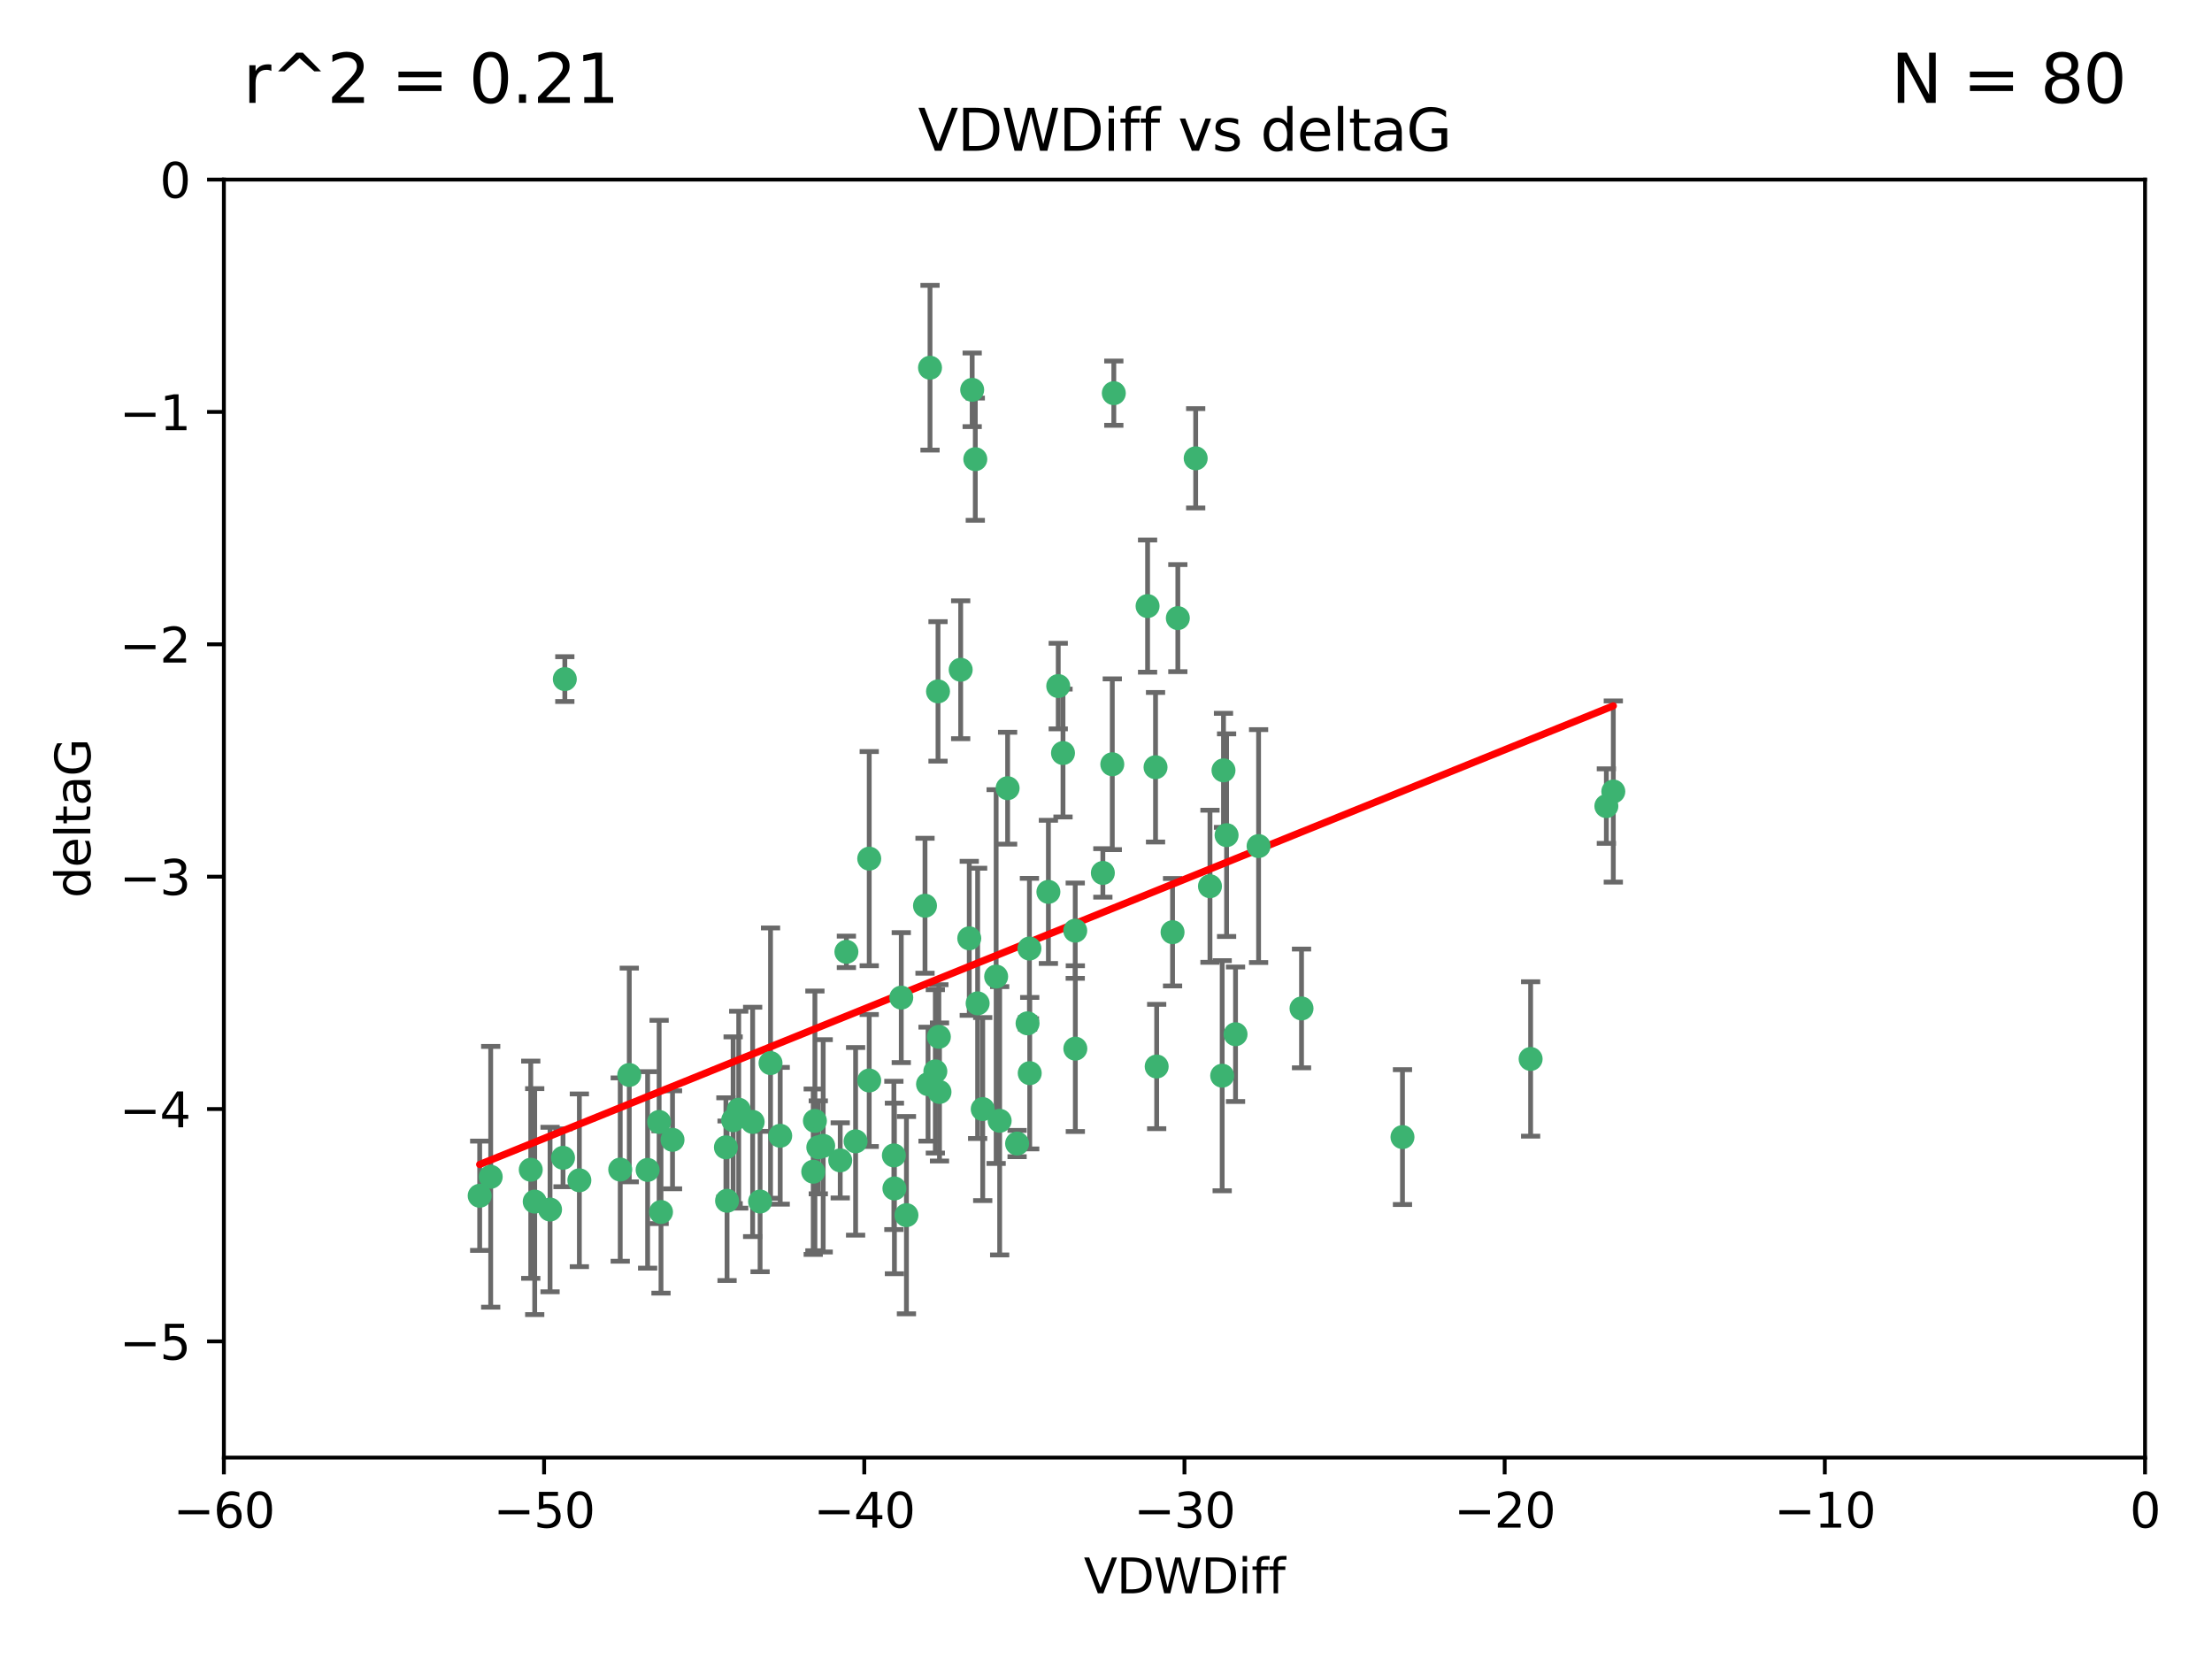 <?xml version="1.0" encoding="utf-8" standalone="no"?>
<!DOCTYPE svg PUBLIC "-//W3C//DTD SVG 1.1//EN"
  "http://www.w3.org/Graphics/SVG/1.1/DTD/svg11.dtd">
<svg xmlns:xlink="http://www.w3.org/1999/xlink" width="460.8pt" height="345.6pt" viewBox="0 0 460.8 345.6" xmlns="http://www.w3.org/2000/svg" version="1.1">
 <defs>
  <style type="text/css">*{stroke-linejoin: round; stroke-linecap: butt}</style>
 </defs>
 <g id="figure_1">
  <g id="patch_1">
   <path d="M 0 345.6 
L 460.8 345.6 
L 460.8 0 
L 0 0 
z
" style="fill: #ffffff"/>
  </g>
  <g id="axes_1">
   <g id="patch_2">
    <path d="M 46.64 303.64 
L 446.85 303.64 
L 446.85 37.411 
L 46.64 37.411 
z
" style="fill: #ffffff"/>
   </g>
   <g id="PathCollection_1">
    <defs>
     <path id="ma75ecf6818" d="M 0 1.118 
C 0.297 1.118 0.581 1 0.791 0.791 
C 1 0.581 1.118 0.297 1.118 0 
C 1.118 -0.297 1 -0.581 0.791 -0.791 
C 0.581 -1 0.297 -1.118 0 -1.118 
C -0.297 -1.118 -0.581 -1 -0.791 -0.791 
C -1 -0.581 -1.118 -0.297 -1.118 0 
C -1.118 0.297 -1 0.581 -0.791 0.791 
C -0.581 1 -0.297 1.118 0 1.118 
z
" style="stroke: #3cb371"/>
    </defs>
    <g clip-path="url(#pdbcc739214)">
     <use xlink:href="#ma75ecf6818" x="151.221" y="239.011" style="fill: #3cb371; stroke: #3cb371"/>
     <use xlink:href="#ma75ecf6818" x="111.391" y="250.316" style="fill: #3cb371; stroke: #3cb371"/>
     <use xlink:href="#ma75ecf6818" x="120.692" y="245.88" style="fill: #3cb371; stroke: #3cb371"/>
     <use xlink:href="#ma75ecf6818" x="153.89" y="231.167" style="fill: #3cb371; stroke: #3cb371"/>
     <use xlink:href="#ma75ecf6818" x="102.222" y="245.151" style="fill: #3cb371; stroke: #3cb371"/>
     <use xlink:href="#ma75ecf6818" x="170.466" y="239.012" style="fill: #3cb371; stroke: #3cb371"/>
     <use xlink:href="#ma75ecf6818" x="186.325" y="247.575" style="fill: #3cb371; stroke: #3cb371"/>
     <use xlink:href="#ma75ecf6818" x="99.927" y="249.096" style="fill: #3cb371; stroke: #3cb371"/>
     <use xlink:href="#ma75ecf6818" x="152.724" y="233.364" style="fill: #3cb371; stroke: #3cb371"/>
     <use xlink:href="#ma75ecf6818" x="151.46" y="250.142" style="fill: #3cb371; stroke: #3cb371"/>
     <use xlink:href="#ma75ecf6818" x="129.205" y="243.641" style="fill: #3cb371; stroke: #3cb371"/>
     <use xlink:href="#ma75ecf6818" x="114.586" y="251.967" style="fill: #3cb371; stroke: #3cb371"/>
     <use xlink:href="#ma75ecf6818" x="160.515" y="221.462" style="fill: #3cb371; stroke: #3cb371"/>
     <use xlink:href="#ma75ecf6818" x="181.071" y="225.088" style="fill: #3cb371; stroke: #3cb371"/>
     <use xlink:href="#ma75ecf6818" x="169.761" y="233.502" style="fill: #3cb371; stroke: #3cb371"/>
     <use xlink:href="#ma75ecf6818" x="140.098" y="237.443" style="fill: #3cb371; stroke: #3cb371"/>
     <use xlink:href="#ma75ecf6818" x="110.566" y="243.675" style="fill: #3cb371; stroke: #3cb371"/>
     <use xlink:href="#ma75ecf6818" x="162.533" y="236.602" style="fill: #3cb371; stroke: #3cb371"/>
     <use xlink:href="#ma75ecf6818" x="171.486" y="238.695" style="fill: #3cb371; stroke: #3cb371"/>
     <use xlink:href="#ma75ecf6818" x="186.209" y="240.695" style="fill: #3cb371; stroke: #3cb371"/>
     <use xlink:href="#ma75ecf6818" x="181.077" y="178.869" style="fill: #3cb371; stroke: #3cb371"/>
     <use xlink:href="#ma75ecf6818" x="131.089" y="223.937" style="fill: #3cb371; stroke: #3cb371"/>
     <use xlink:href="#ma75ecf6818" x="134.911" y="243.713" style="fill: #3cb371; stroke: #3cb371"/>
     <use xlink:href="#ma75ecf6818" x="156.79" y="233.712" style="fill: #3cb371; stroke: #3cb371"/>
     <use xlink:href="#ma75ecf6818" x="175.035" y="241.73" style="fill: #3cb371; stroke: #3cb371"/>
     <use xlink:href="#ma75ecf6818" x="169.413" y="244.088" style="fill: #3cb371; stroke: #3cb371"/>
     <use xlink:href="#ma75ecf6818" x="240.957" y="222.173" style="fill: #3cb371; stroke: #3cb371"/>
     <use xlink:href="#ma75ecf6818" x="117.663" y="141.469" style="fill: #3cb371; stroke: #3cb371"/>
     <use xlink:href="#ma75ecf6818" x="193.74" y="76.602" style="fill: #3cb371; stroke: #3cb371"/>
     <use xlink:href="#ma75ecf6818" x="117.288" y="241.193" style="fill: #3cb371; stroke: #3cb371"/>
     <use xlink:href="#ma75ecf6818" x="137.308" y="233.723" style="fill: #3cb371; stroke: #3cb371"/>
     <use xlink:href="#ma75ecf6818" x="137.699" y="252.481" style="fill: #3cb371; stroke: #3cb371"/>
     <use xlink:href="#ma75ecf6818" x="158.341" y="250.302" style="fill: #3cb371; stroke: #3cb371"/>
     <use xlink:href="#ma75ecf6818" x="214.511" y="223.559" style="fill: #3cb371; stroke: #3cb371"/>
     <use xlink:href="#ma75ecf6818" x="201.915" y="195.473" style="fill: #3cb371; stroke: #3cb371"/>
     <use xlink:href="#ma75ecf6818" x="223.993" y="193.873" style="fill: #3cb371; stroke: #3cb371"/>
     <use xlink:href="#ma75ecf6818" x="203.173" y="95.653" style="fill: #3cb371; stroke: #3cb371"/>
     <use xlink:href="#ma75ecf6818" x="244.266" y="194.195" style="fill: #3cb371; stroke: #3cb371"/>
     <use xlink:href="#ma75ecf6818" x="211.88" y="238.222" style="fill: #3cb371; stroke: #3cb371"/>
     <use xlink:href="#ma75ecf6818" x="195.715" y="227.477" style="fill: #3cb371; stroke: #3cb371"/>
     <use xlink:href="#ma75ecf6818" x="178.237" y="237.76" style="fill: #3cb371; stroke: #3cb371"/>
     <use xlink:href="#ma75ecf6818" x="188.828" y="253.138" style="fill: #3cb371; stroke: #3cb371"/>
     <use xlink:href="#ma75ecf6818" x="224.011" y="218.451" style="fill: #3cb371; stroke: #3cb371"/>
     <use xlink:href="#ma75ecf6818" x="193.329" y="225.849" style="fill: #3cb371; stroke: #3cb371"/>
     <use xlink:href="#ma75ecf6818" x="202.523" y="81.207" style="fill: #3cb371; stroke: #3cb371"/>
     <use xlink:href="#ma75ecf6818" x="204.72" y="231.04" style="fill: #3cb371; stroke: #3cb371"/>
     <use xlink:href="#ma75ecf6818" x="245.364" y="128.766" style="fill: #3cb371; stroke: #3cb371"/>
     <use xlink:href="#ma75ecf6818" x="271.132" y="210.077" style="fill: #3cb371; stroke: #3cb371"/>
     <use xlink:href="#ma75ecf6818" x="195.583" y="215.989" style="fill: #3cb371; stroke: #3cb371"/>
     <use xlink:href="#ma75ecf6818" x="209.904" y="164.196" style="fill: #3cb371; stroke: #3cb371"/>
     <use xlink:href="#ma75ecf6818" x="207.515" y="203.435" style="fill: #3cb371; stroke: #3cb371"/>
     <use xlink:href="#ma75ecf6818" x="292.162" y="236.875" style="fill: #3cb371; stroke: #3cb371"/>
     <use xlink:href="#ma75ecf6818" x="262.187" y="176.253" style="fill: #3cb371; stroke: #3cb371"/>
     <use xlink:href="#ma75ecf6818" x="200.128" y="139.522" style="fill: #3cb371; stroke: #3cb371"/>
     <use xlink:href="#ma75ecf6818" x="220.451" y="142.919" style="fill: #3cb371; stroke: #3cb371"/>
     <use xlink:href="#ma75ecf6818" x="218.4" y="185.794" style="fill: #3cb371; stroke: #3cb371"/>
     <use xlink:href="#ma75ecf6818" x="195.406" y="144.029" style="fill: #3cb371; stroke: #3cb371"/>
     <use xlink:href="#ma75ecf6818" x="176.321" y="198.286" style="fill: #3cb371; stroke: #3cb371"/>
     <use xlink:href="#ma75ecf6818" x="232.028" y="81.905" style="fill: #3cb371; stroke: #3cb371"/>
     <use xlink:href="#ma75ecf6818" x="240.72" y="159.828" style="fill: #3cb371; stroke: #3cb371"/>
     <use xlink:href="#ma75ecf6818" x="249.084" y="95.473" style="fill: #3cb371; stroke: #3cb371"/>
     <use xlink:href="#ma75ecf6818" x="229.746" y="181.846" style="fill: #3cb371; stroke: #3cb371"/>
     <use xlink:href="#ma75ecf6818" x="192.695" y="188.681" style="fill: #3cb371; stroke: #3cb371"/>
     <use xlink:href="#ma75ecf6818" x="194.849" y="223.183" style="fill: #3cb371; stroke: #3cb371"/>
     <use xlink:href="#ma75ecf6818" x="214.448" y="197.597" style="fill: #3cb371; stroke: #3cb371"/>
     <use xlink:href="#ma75ecf6818" x="203.66" y="209.019" style="fill: #3cb371; stroke: #3cb371"/>
     <use xlink:href="#ma75ecf6818" x="221.442" y="156.873" style="fill: #3cb371; stroke: #3cb371"/>
     <use xlink:href="#ma75ecf6818" x="187.751" y="207.82" style="fill: #3cb371; stroke: #3cb371"/>
     <use xlink:href="#ma75ecf6818" x="214.061" y="213.179" style="fill: #3cb371; stroke: #3cb371"/>
     <use xlink:href="#ma75ecf6818" x="208.249" y="233.481" style="fill: #3cb371; stroke: #3cb371"/>
     <use xlink:href="#ma75ecf6818" x="255.522" y="173.979" style="fill: #3cb371; stroke: #3cb371"/>
     <use xlink:href="#ma75ecf6818" x="239.062" y="126.26" style="fill: #3cb371; stroke: #3cb371"/>
     <use xlink:href="#ma75ecf6818" x="254.876" y="160.478" style="fill: #3cb371; stroke: #3cb371"/>
     <use xlink:href="#ma75ecf6818" x="252.06" y="184.622" style="fill: #3cb371; stroke: #3cb371"/>
     <use xlink:href="#ma75ecf6818" x="254.602" y="224.085" style="fill: #3cb371; stroke: #3cb371"/>
     <use xlink:href="#ma75ecf6818" x="231.711" y="159.21" style="fill: #3cb371; stroke: #3cb371"/>
     <use xlink:href="#ma75ecf6818" x="257.384" y="215.451" style="fill: #3cb371; stroke: #3cb371"/>
     <use xlink:href="#ma75ecf6818" x="336.082" y="164.886" style="fill: #3cb371; stroke: #3cb371"/>
     <use xlink:href="#ma75ecf6818" x="334.635" y="167.925" style="fill: #3cb371; stroke: #3cb371"/>
     <use xlink:href="#ma75ecf6818" x="318.857" y="220.6" style="fill: #3cb371; stroke: #3cb371"/>
    </g>
   </g>
   <g id="matplotlib.axis_1">
    <g id="xtick_1">
     <g id="line2d_1">
      <defs>
       <path id="mbdbdcfab9a" d="M 0 0 
L 0 3.5 
" style="stroke: #000000; stroke-width: 0.8"/>
      </defs>
      <g>
       <use xlink:href="#mbdbdcfab9a" x="46.64" y="303.64" style="stroke: #000000; stroke-width: 0.8"/>
      </g>
     </g>
     <g id="text_1">
      <!-- −60 -->
      <g transform="translate(36.088 318.238)scale(0.1 -0.1)">
       <defs>
        <path id="DejaVuSans-2212" d="M 678 2272 
L 4684 2272 
L 4684 1741 
L 678 1741 
L 678 2272 
z
" transform="scale(0.016)"/>
        <path id="DejaVuSans-36" d="M 2113 2584 
Q 1688 2584 1439 2293 
Q 1191 2003 1191 1497 
Q 1191 994 1439 701 
Q 1688 409 2113 409 
Q 2538 409 2786 701 
Q 3034 994 3034 1497 
Q 3034 2003 2786 2293 
Q 2538 2584 2113 2584 
z
M 3366 4563 
L 3366 3988 
Q 3128 4100 2886 4159 
Q 2644 4219 2406 4219 
Q 1781 4219 1451 3797 
Q 1122 3375 1075 2522 
Q 1259 2794 1537 2939 
Q 1816 3084 2150 3084 
Q 2853 3084 3261 2657 
Q 3669 2231 3669 1497 
Q 3669 778 3244 343 
Q 2819 -91 2113 -91 
Q 1303 -91 875 529 
Q 447 1150 447 2328 
Q 447 3434 972 4092 
Q 1497 4750 2381 4750 
Q 2619 4750 2861 4703 
Q 3103 4656 3366 4563 
z
" transform="scale(0.016)"/>
        <path id="DejaVuSans-30" d="M 2034 4250 
Q 1547 4250 1301 3770 
Q 1056 3291 1056 2328 
Q 1056 1369 1301 889 
Q 1547 409 2034 409 
Q 2525 409 2770 889 
Q 3016 1369 3016 2328 
Q 3016 3291 2770 3770 
Q 2525 4250 2034 4250 
z
M 2034 4750 
Q 2819 4750 3233 4129 
Q 3647 3509 3647 2328 
Q 3647 1150 3233 529 
Q 2819 -91 2034 -91 
Q 1250 -91 836 529 
Q 422 1150 422 2328 
Q 422 3509 836 4129 
Q 1250 4750 2034 4750 
z
" transform="scale(0.016)"/>
       </defs>
       <use xlink:href="#DejaVuSans-2212"/>
       <use xlink:href="#DejaVuSans-36" x="83.789"/>
       <use xlink:href="#DejaVuSans-30" x="147.412"/>
      </g>
     </g>
    </g>
    <g id="xtick_2">
     <g id="line2d_2">
      <g>
       <use xlink:href="#mbdbdcfab9a" x="113.342" y="303.64" style="stroke: #000000; stroke-width: 0.8"/>
      </g>
     </g>
     <g id="text_2">
      <!-- −50 -->
      <g transform="translate(102.789 318.238)scale(0.1 -0.1)">
       <defs>
        <path id="DejaVuSans-35" d="M 691 4666 
L 3169 4666 
L 3169 4134 
L 1269 4134 
L 1269 2991 
Q 1406 3038 1543 3061 
Q 1681 3084 1819 3084 
Q 2600 3084 3056 2656 
Q 3513 2228 3513 1497 
Q 3513 744 3044 326 
Q 2575 -91 1722 -91 
Q 1428 -91 1123 -41 
Q 819 9 494 109 
L 494 744 
Q 775 591 1075 516 
Q 1375 441 1709 441 
Q 2250 441 2565 725 
Q 2881 1009 2881 1497 
Q 2881 1984 2565 2268 
Q 2250 2553 1709 2553 
Q 1456 2553 1204 2497 
Q 953 2441 691 2322 
L 691 4666 
z
" transform="scale(0.016)"/>
       </defs>
       <use xlink:href="#DejaVuSans-2212"/>
       <use xlink:href="#DejaVuSans-35" x="83.789"/>
       <use xlink:href="#DejaVuSans-30" x="147.412"/>
      </g>
     </g>
    </g>
    <g id="xtick_3">
     <g id="line2d_3">
      <g>
       <use xlink:href="#mbdbdcfab9a" x="180.043" y="303.64" style="stroke: #000000; stroke-width: 0.8"/>
      </g>
     </g>
     <g id="text_3">
      <!-- −40 -->
      <g transform="translate(169.491 318.238)scale(0.1 -0.1)">
       <defs>
        <path id="DejaVuSans-34" d="M 2419 4116 
L 825 1625 
L 2419 1625 
L 2419 4116 
z
M 2253 4666 
L 3047 4666 
L 3047 1625 
L 3713 1625 
L 3713 1100 
L 3047 1100 
L 3047 0 
L 2419 0 
L 2419 1100 
L 313 1100 
L 313 1709 
L 2253 4666 
z
" transform="scale(0.016)"/>
       </defs>
       <use xlink:href="#DejaVuSans-2212"/>
       <use xlink:href="#DejaVuSans-34" x="83.789"/>
       <use xlink:href="#DejaVuSans-30" x="147.412"/>
      </g>
     </g>
    </g>
    <g id="xtick_4">
     <g id="line2d_4">
      <g>
       <use xlink:href="#mbdbdcfab9a" x="246.745" y="303.64" style="stroke: #000000; stroke-width: 0.8"/>
      </g>
     </g>
     <g id="text_4">
      <!-- −30 -->
      <g transform="translate(236.193 318.238)scale(0.1 -0.1)">
       <defs>
        <path id="DejaVuSans-33" d="M 2597 2516 
Q 3050 2419 3304 2112 
Q 3559 1806 3559 1356 
Q 3559 666 3084 287 
Q 2609 -91 1734 -91 
Q 1441 -91 1130 -33 
Q 819 25 488 141 
L 488 750 
Q 750 597 1062 519 
Q 1375 441 1716 441 
Q 2309 441 2620 675 
Q 2931 909 2931 1356 
Q 2931 1769 2642 2001 
Q 2353 2234 1838 2234 
L 1294 2234 
L 1294 2753 
L 1863 2753 
Q 2328 2753 2575 2939 
Q 2822 3125 2822 3475 
Q 2822 3834 2567 4026 
Q 2313 4219 1838 4219 
Q 1578 4219 1281 4162 
Q 984 4106 628 3988 
L 628 4550 
Q 988 4650 1302 4700 
Q 1616 4750 1894 4750 
Q 2613 4750 3031 4423 
Q 3450 4097 3450 3541 
Q 3450 3153 3228 2886 
Q 3006 2619 2597 2516 
z
" transform="scale(0.016)"/>
       </defs>
       <use xlink:href="#DejaVuSans-2212"/>
       <use xlink:href="#DejaVuSans-33" x="83.789"/>
       <use xlink:href="#DejaVuSans-30" x="147.412"/>
      </g>
     </g>
    </g>
    <g id="xtick_5">
     <g id="line2d_5">
      <g>
       <use xlink:href="#mbdbdcfab9a" x="313.447" y="303.64" style="stroke: #000000; stroke-width: 0.8"/>
      </g>
     </g>
     <g id="text_5">
      <!-- −20 -->
      <g transform="translate(302.894 318.238)scale(0.1 -0.1)">
       <defs>
        <path id="DejaVuSans-32" d="M 1228 531 
L 3431 531 
L 3431 0 
L 469 0 
L 469 531 
Q 828 903 1448 1529 
Q 2069 2156 2228 2338 
Q 2531 2678 2651 2914 
Q 2772 3150 2772 3378 
Q 2772 3750 2511 3984 
Q 2250 4219 1831 4219 
Q 1534 4219 1204 4116 
Q 875 4013 500 3803 
L 500 4441 
Q 881 4594 1212 4672 
Q 1544 4750 1819 4750 
Q 2544 4750 2975 4387 
Q 3406 4025 3406 3419 
Q 3406 3131 3298 2873 
Q 3191 2616 2906 2266 
Q 2828 2175 2409 1742 
Q 1991 1309 1228 531 
z
" transform="scale(0.016)"/>
       </defs>
       <use xlink:href="#DejaVuSans-2212"/>
       <use xlink:href="#DejaVuSans-32" x="83.789"/>
       <use xlink:href="#DejaVuSans-30" x="147.412"/>
      </g>
     </g>
    </g>
    <g id="xtick_6">
     <g id="line2d_6">
      <g>
       <use xlink:href="#mbdbdcfab9a" x="380.148" y="303.64" style="stroke: #000000; stroke-width: 0.8"/>
      </g>
     </g>
     <g id="text_6">
      <!-- −10 -->
      <g transform="translate(369.596 318.238)scale(0.1 -0.1)">
       <defs>
        <path id="DejaVuSans-31" d="M 794 531 
L 1825 531 
L 1825 4091 
L 703 3866 
L 703 4441 
L 1819 4666 
L 2450 4666 
L 2450 531 
L 3481 531 
L 3481 0 
L 794 0 
L 794 531 
z
" transform="scale(0.016)"/>
       </defs>
       <use xlink:href="#DejaVuSans-2212"/>
       <use xlink:href="#DejaVuSans-31" x="83.789"/>
       <use xlink:href="#DejaVuSans-30" x="147.412"/>
      </g>
     </g>
    </g>
    <g id="xtick_7">
     <g id="line2d_7">
      <g>
       <use xlink:href="#mbdbdcfab9a" x="446.85" y="303.64" style="stroke: #000000; stroke-width: 0.8"/>
      </g>
     </g>
     <g id="text_7">
      <!-- 0 -->
      <g transform="translate(443.669 318.238)scale(0.1 -0.1)">
       <use xlink:href="#DejaVuSans-30"/>
      </g>
     </g>
    </g>
    <g id="text_8">
     <!-- VDWDiff -->
     <g transform="translate(225.772 331.917)scale(0.1 -0.1)">
      <defs>
       <path id="DejaVuSans-56" d="M 1831 0 
L 50 4666 
L 709 4666 
L 2188 738 
L 3669 4666 
L 4325 4666 
L 2547 0 
L 1831 0 
z
" transform="scale(0.016)"/>
       <path id="DejaVuSans-44" d="M 1259 4147 
L 1259 519 
L 2022 519 
Q 2988 519 3436 956 
Q 3884 1394 3884 2338 
Q 3884 3275 3436 3711 
Q 2988 4147 2022 4147 
L 1259 4147 
z
M 628 4666 
L 1925 4666 
Q 3281 4666 3915 4102 
Q 4550 3538 4550 2338 
Q 4550 1131 3912 565 
Q 3275 0 1925 0 
L 628 0 
L 628 4666 
z
" transform="scale(0.016)"/>
       <path id="DejaVuSans-57" d="M 213 4666 
L 850 4666 
L 1831 722 
L 2809 4666 
L 3519 4666 
L 4500 722 
L 5478 4666 
L 6119 4666 
L 4947 0 
L 4153 0 
L 3169 4050 
L 2175 0 
L 1381 0 
L 213 4666 
z
" transform="scale(0.016)"/>
       <path id="DejaVuSans-69" d="M 603 3500 
L 1178 3500 
L 1178 0 
L 603 0 
L 603 3500 
z
M 603 4863 
L 1178 4863 
L 1178 4134 
L 603 4134 
L 603 4863 
z
" transform="scale(0.016)"/>
       <path id="DejaVuSans-66" d="M 2375 4863 
L 2375 4384 
L 1825 4384 
Q 1516 4384 1395 4259 
Q 1275 4134 1275 3809 
L 1275 3500 
L 2222 3500 
L 2222 3053 
L 1275 3053 
L 1275 0 
L 697 0 
L 697 3053 
L 147 3053 
L 147 3500 
L 697 3500 
L 697 3744 
Q 697 4328 969 4595 
Q 1241 4863 1831 4863 
L 2375 4863 
z
" transform="scale(0.016)"/>
      </defs>
      <use xlink:href="#DejaVuSans-56"/>
      <use xlink:href="#DejaVuSans-44" x="68.408"/>
      <use xlink:href="#DejaVuSans-57" x="145.41"/>
      <use xlink:href="#DejaVuSans-44" x="244.287"/>
      <use xlink:href="#DejaVuSans-69" x="321.289"/>
      <use xlink:href="#DejaVuSans-66" x="349.072"/>
      <use xlink:href="#DejaVuSans-66" x="384.277"/>
     </g>
    </g>
   </g>
   <g id="matplotlib.axis_2">
    <g id="ytick_1">
     <g id="line2d_8">
      <defs>
       <path id="md357131a09" d="M 0 0 
L -3.5 0 
" style="stroke: #000000; stroke-width: 0.8"/>
      </defs>
      <g>
       <use xlink:href="#md357131a09" x="46.64" y="279.437" style="stroke: #000000; stroke-width: 0.8"/>
      </g>
     </g>
     <g id="text_9">
      <!-- −5 -->
      <g transform="translate(24.898 283.237)scale(0.1 -0.1)">
       <use xlink:href="#DejaVuSans-2212"/>
       <use xlink:href="#DejaVuSans-35" x="83.789"/>
      </g>
     </g>
    </g>
    <g id="ytick_2">
     <g id="line2d_9">
      <g>
       <use xlink:href="#md357131a09" x="46.64" y="231.032" style="stroke: #000000; stroke-width: 0.8"/>
      </g>
     </g>
     <g id="text_10">
      <!-- −4 -->
      <g transform="translate(24.898 234.831)scale(0.1 -0.1)">
       <use xlink:href="#DejaVuSans-2212"/>
       <use xlink:href="#DejaVuSans-34" x="83.789"/>
      </g>
     </g>
    </g>
    <g id="ytick_3">
     <g id="line2d_10">
      <g>
       <use xlink:href="#md357131a09" x="46.64" y="182.627" style="stroke: #000000; stroke-width: 0.8"/>
      </g>
     </g>
     <g id="text_11">
      <!-- −3 -->
      <g transform="translate(24.898 186.426)scale(0.1 -0.1)">
       <use xlink:href="#DejaVuSans-2212"/>
       <use xlink:href="#DejaVuSans-33" x="83.789"/>
      </g>
     </g>
    </g>
    <g id="ytick_4">
     <g id="line2d_11">
      <g>
       <use xlink:href="#md357131a09" x="46.64" y="134.222" style="stroke: #000000; stroke-width: 0.8"/>
      </g>
     </g>
     <g id="text_12">
      <!-- −2 -->
      <g transform="translate(24.898 138.021)scale(0.1 -0.1)">
       <use xlink:href="#DejaVuSans-2212"/>
       <use xlink:href="#DejaVuSans-32" x="83.789"/>
      </g>
     </g>
    </g>
    <g id="ytick_5">
     <g id="line2d_12">
      <g>
       <use xlink:href="#md357131a09" x="46.64" y="85.816" style="stroke: #000000; stroke-width: 0.8"/>
      </g>
     </g>
     <g id="text_13">
      <!-- −1 -->
      <g transform="translate(24.898 89.616)scale(0.1 -0.1)">
       <use xlink:href="#DejaVuSans-2212"/>
       <use xlink:href="#DejaVuSans-31" x="83.789"/>
      </g>
     </g>
    </g>
    <g id="ytick_6">
     <g id="line2d_13">
      <g>
       <use xlink:href="#md357131a09" x="46.64" y="37.411" style="stroke: #000000; stroke-width: 0.8"/>
      </g>
     </g>
     <g id="text_14">
      <!-- 0 -->
      <g transform="translate(33.278 41.21)scale(0.1 -0.1)">
       <use xlink:href="#DejaVuSans-30"/>
      </g>
     </g>
    </g>
    <g id="text_15">
     <!-- deltaG -->
     <g transform="translate(18.818 187.064)rotate(-90)scale(0.1 -0.1)">
      <defs>
       <path id="DejaVuSans-64" d="M 2906 2969 
L 2906 4863 
L 3481 4863 
L 3481 0 
L 2906 0 
L 2906 525 
Q 2725 213 2448 61 
Q 2172 -91 1784 -91 
Q 1150 -91 751 415 
Q 353 922 353 1747 
Q 353 2572 751 3078 
Q 1150 3584 1784 3584 
Q 2172 3584 2448 3432 
Q 2725 3281 2906 2969 
z
M 947 1747 
Q 947 1113 1208 752 
Q 1469 391 1925 391 
Q 2381 391 2643 752 
Q 2906 1113 2906 1747 
Q 2906 2381 2643 2742 
Q 2381 3103 1925 3103 
Q 1469 3103 1208 2742 
Q 947 2381 947 1747 
z
" transform="scale(0.016)"/>
       <path id="DejaVuSans-65" d="M 3597 1894 
L 3597 1613 
L 953 1613 
Q 991 1019 1311 708 
Q 1631 397 2203 397 
Q 2534 397 2845 478 
Q 3156 559 3463 722 
L 3463 178 
Q 3153 47 2828 -22 
Q 2503 -91 2169 -91 
Q 1331 -91 842 396 
Q 353 884 353 1716 
Q 353 2575 817 3079 
Q 1281 3584 2069 3584 
Q 2775 3584 3186 3129 
Q 3597 2675 3597 1894 
z
M 3022 2063 
Q 3016 2534 2758 2815 
Q 2500 3097 2075 3097 
Q 1594 3097 1305 2825 
Q 1016 2553 972 2059 
L 3022 2063 
z
" transform="scale(0.016)"/>
       <path id="DejaVuSans-6c" d="M 603 4863 
L 1178 4863 
L 1178 0 
L 603 0 
L 603 4863 
z
" transform="scale(0.016)"/>
       <path id="DejaVuSans-74" d="M 1172 4494 
L 1172 3500 
L 2356 3500 
L 2356 3053 
L 1172 3053 
L 1172 1153 
Q 1172 725 1289 603 
Q 1406 481 1766 481 
L 2356 481 
L 2356 0 
L 1766 0 
Q 1100 0 847 248 
Q 594 497 594 1153 
L 594 3053 
L 172 3053 
L 172 3500 
L 594 3500 
L 594 4494 
L 1172 4494 
z
" transform="scale(0.016)"/>
       <path id="DejaVuSans-61" d="M 2194 1759 
Q 1497 1759 1228 1600 
Q 959 1441 959 1056 
Q 959 750 1161 570 
Q 1363 391 1709 391 
Q 2188 391 2477 730 
Q 2766 1069 2766 1631 
L 2766 1759 
L 2194 1759 
z
M 3341 1997 
L 3341 0 
L 2766 0 
L 2766 531 
Q 2569 213 2275 61 
Q 1981 -91 1556 -91 
Q 1019 -91 701 211 
Q 384 513 384 1019 
Q 384 1609 779 1909 
Q 1175 2209 1959 2209 
L 2766 2209 
L 2766 2266 
Q 2766 2663 2505 2880 
Q 2244 3097 1772 3097 
Q 1472 3097 1187 3025 
Q 903 2953 641 2809 
L 641 3341 
Q 956 3463 1253 3523 
Q 1550 3584 1831 3584 
Q 2591 3584 2966 3190 
Q 3341 2797 3341 1997 
z
" transform="scale(0.016)"/>
       <path id="DejaVuSans-47" d="M 3809 666 
L 3809 1919 
L 2778 1919 
L 2778 2438 
L 4434 2438 
L 4434 434 
Q 4069 175 3628 42 
Q 3188 -91 2688 -91 
Q 1594 -91 976 548 
Q 359 1188 359 2328 
Q 359 3472 976 4111 
Q 1594 4750 2688 4750 
Q 3144 4750 3555 4637 
Q 3966 4525 4313 4306 
L 4313 3634 
Q 3963 3931 3569 4081 
Q 3175 4231 2741 4231 
Q 1884 4231 1454 3753 
Q 1025 3275 1025 2328 
Q 1025 1384 1454 906 
Q 1884 428 2741 428 
Q 3075 428 3337 486 
Q 3600 544 3809 666 
z
" transform="scale(0.016)"/>
      </defs>
      <use xlink:href="#DejaVuSans-64"/>
      <use xlink:href="#DejaVuSans-65" x="63.477"/>
      <use xlink:href="#DejaVuSans-6c" x="125"/>
      <use xlink:href="#DejaVuSans-74" x="152.783"/>
      <use xlink:href="#DejaVuSans-61" x="191.992"/>
      <use xlink:href="#DejaVuSans-47" x="253.271"/>
     </g>
    </g>
   </g>
   <g id="LineCollection_1">
    <path d="M 151.221 249.332 
L 151.221 228.691 
" clip-path="url(#pdbcc739214)" style="fill: none; stroke: #696969"/>
    <path d="M 111.391 273.851 
L 111.391 226.78 
" clip-path="url(#pdbcc739214)" style="fill: none; stroke: #696969"/>
    <path d="M 120.692 263.87 
L 120.692 227.891 
" clip-path="url(#pdbcc739214)" style="fill: none; stroke: #696969"/>
    <path d="M 153.89 251.678 
L 153.89 210.656 
" clip-path="url(#pdbcc739214)" style="fill: none; stroke: #696969"/>
    <path d="M 102.222 272.312 
L 102.222 217.99 
" clip-path="url(#pdbcc739214)" style="fill: none; stroke: #696969"/>
    <path d="M 170.466 248.696 
L 170.466 229.327 
" clip-path="url(#pdbcc739214)" style="fill: none; stroke: #696969"/>
    <path d="M 186.325 265.34 
L 186.325 229.81 
" clip-path="url(#pdbcc739214)" style="fill: none; stroke: #696969"/>
    <path d="M 99.927 260.481 
L 99.927 237.71 
" clip-path="url(#pdbcc739214)" style="fill: none; stroke: #696969"/>
    <path d="M 152.724 250.731 
L 152.724 215.997 
" clip-path="url(#pdbcc739214)" style="fill: none; stroke: #696969"/>
    <path d="M 151.46 266.753 
L 151.46 233.531 
" clip-path="url(#pdbcc739214)" style="fill: none; stroke: #696969"/>
    <path d="M 129.205 262.737 
L 129.205 224.544 
" clip-path="url(#pdbcc739214)" style="fill: none; stroke: #696969"/>
    <path d="M 114.586 269.097 
L 114.586 234.836 
" clip-path="url(#pdbcc739214)" style="fill: none; stroke: #696969"/>
    <path d="M 160.515 249.617 
L 160.515 193.307 
" clip-path="url(#pdbcc739214)" style="fill: none; stroke: #696969"/>
    <path d="M 181.071 238.836 
L 181.071 211.34 
" clip-path="url(#pdbcc739214)" style="fill: none; stroke: #696969"/>
    <path d="M 169.761 260.554 
L 169.761 206.45 
" clip-path="url(#pdbcc739214)" style="fill: none; stroke: #696969"/>
    <path d="M 140.098 247.65 
L 140.098 227.236 
" clip-path="url(#pdbcc739214)" style="fill: none; stroke: #696969"/>
    <path d="M 110.566 266.303 
L 110.566 221.048 
" clip-path="url(#pdbcc739214)" style="fill: none; stroke: #696969"/>
    <path d="M 162.533 250.846 
L 162.533 222.359 
" clip-path="url(#pdbcc739214)" style="fill: none; stroke: #696969"/>
    <path d="M 171.486 260.812 
L 171.486 216.578 
" clip-path="url(#pdbcc739214)" style="fill: none; stroke: #696969"/>
    <path d="M 186.209 256.139 
L 186.209 225.251 
" clip-path="url(#pdbcc739214)" style="fill: none; stroke: #696969"/>
    <path d="M 181.077 201.178 
L 181.077 156.56 
" clip-path="url(#pdbcc739214)" style="fill: none; stroke: #696969"/>
    <path d="M 131.089 246.2 
L 131.089 201.674 
" clip-path="url(#pdbcc739214)" style="fill: none; stroke: #696969"/>
    <path d="M 134.911 264.178 
L 134.911 223.248 
" clip-path="url(#pdbcc739214)" style="fill: none; stroke: #696969"/>
    <path d="M 156.79 257.598 
L 156.79 209.826 
" clip-path="url(#pdbcc739214)" style="fill: none; stroke: #696969"/>
    <path d="M 175.035 249.557 
L 175.035 233.903 
" clip-path="url(#pdbcc739214)" style="fill: none; stroke: #696969"/>
    <path d="M 169.413 261.318 
L 169.413 226.858 
" clip-path="url(#pdbcc739214)" style="fill: none; stroke: #696969"/>
    <path d="M 240.957 235.121 
L 240.957 209.225 
" clip-path="url(#pdbcc739214)" style="fill: none; stroke: #696969"/>
    <path d="M 117.663 146.137 
L 117.663 136.802 
" clip-path="url(#pdbcc739214)" style="fill: none; stroke: #696969"/>
    <path d="M 193.74 93.762 
L 193.74 59.442 
" clip-path="url(#pdbcc739214)" style="fill: none; stroke: #696969"/>
    <path d="M 117.288 247.22 
L 117.288 235.166 
" clip-path="url(#pdbcc739214)" style="fill: none; stroke: #696969"/>
    <path d="M 137.308 254.896 
L 137.308 212.549 
" clip-path="url(#pdbcc739214)" style="fill: none; stroke: #696969"/>
    <path d="M 137.699 269.381 
L 137.699 235.581 
" clip-path="url(#pdbcc739214)" style="fill: none; stroke: #696969"/>
    <path d="M 158.341 264.925 
L 158.341 235.679 
" clip-path="url(#pdbcc739214)" style="fill: none; stroke: #696969"/>
    <path d="M 214.511 239.336 
L 214.511 207.781 
" clip-path="url(#pdbcc739214)" style="fill: none; stroke: #696969"/>
    <path d="M 201.915 211.518 
L 201.915 179.428 
" clip-path="url(#pdbcc739214)" style="fill: none; stroke: #696969"/>
    <path d="M 223.993 203.802 
L 223.993 183.944 
" clip-path="url(#pdbcc739214)" style="fill: none; stroke: #696969"/>
    <path d="M 203.173 108.382 
L 203.173 82.923 
" clip-path="url(#pdbcc739214)" style="fill: none; stroke: #696969"/>
    <path d="M 244.266 205.384 
L 244.266 183.006 
" clip-path="url(#pdbcc739214)" style="fill: none; stroke: #696969"/>
    <path d="M 211.88 240.963 
L 211.88 235.481 
" clip-path="url(#pdbcc739214)" style="fill: none; stroke: #696969"/>
    <path d="M 195.715 241.86 
L 195.715 213.095 
" clip-path="url(#pdbcc739214)" style="fill: none; stroke: #696969"/>
    <path d="M 178.237 257.301 
L 178.237 218.218 
" clip-path="url(#pdbcc739214)" style="fill: none; stroke: #696969"/>
    <path d="M 188.828 273.691 
L 188.828 232.586 
" clip-path="url(#pdbcc739214)" style="fill: none; stroke: #696969"/>
    <path d="M 224.011 235.713 
L 224.011 201.188 
" clip-path="url(#pdbcc739214)" style="fill: none; stroke: #696969"/>
    <path d="M 193.329 237.72 
L 193.329 213.978 
" clip-path="url(#pdbcc739214)" style="fill: none; stroke: #696969"/>
    <path d="M 202.523 88.875 
L 202.523 73.539 
" clip-path="url(#pdbcc739214)" style="fill: none; stroke: #696969"/>
    <path d="M 204.72 250.104 
L 204.72 211.975 
" clip-path="url(#pdbcc739214)" style="fill: none; stroke: #696969"/>
    <path d="M 245.364 139.92 
L 245.364 117.611 
" clip-path="url(#pdbcc739214)" style="fill: none; stroke: #696969"/>
    <path d="M 271.132 222.445 
L 271.132 197.71 
" clip-path="url(#pdbcc739214)" style="fill: none; stroke: #696969"/>
    <path d="M 195.583 226.845 
L 195.583 205.133 
" clip-path="url(#pdbcc739214)" style="fill: none; stroke: #696969"/>
    <path d="M 209.904 175.847 
L 209.904 152.545 
" clip-path="url(#pdbcc739214)" style="fill: none; stroke: #696969"/>
    <path d="M 207.515 242.368 
L 207.515 164.502 
" clip-path="url(#pdbcc739214)" style="fill: none; stroke: #696969"/>
    <path d="M 292.162 250.922 
L 292.162 222.829 
" clip-path="url(#pdbcc739214)" style="fill: none; stroke: #696969"/>
    <path d="M 262.187 200.512 
L 262.187 151.994 
" clip-path="url(#pdbcc739214)" style="fill: none; stroke: #696969"/>
    <path d="M 200.128 153.884 
L 200.128 125.16 
" clip-path="url(#pdbcc739214)" style="fill: none; stroke: #696969"/>
    <path d="M 220.451 151.833 
L 220.451 134.005 
" clip-path="url(#pdbcc739214)" style="fill: none; stroke: #696969"/>
    <path d="M 218.4 200.702 
L 218.4 170.886 
" clip-path="url(#pdbcc739214)" style="fill: none; stroke: #696969"/>
    <path d="M 195.406 158.556 
L 195.406 129.503 
" clip-path="url(#pdbcc739214)" style="fill: none; stroke: #696969"/>
    <path d="M 176.321 201.563 
L 176.321 195.009 
" clip-path="url(#pdbcc739214)" style="fill: none; stroke: #696969"/>
    <path d="M 232.028 88.597 
L 232.028 75.213 
" clip-path="url(#pdbcc739214)" style="fill: none; stroke: #696969"/>
    <path d="M 240.72 175.402 
L 240.72 144.254 
" clip-path="url(#pdbcc739214)" style="fill: none; stroke: #696969"/>
    <path d="M 249.084 105.82 
L 249.084 85.126 
" clip-path="url(#pdbcc739214)" style="fill: none; stroke: #696969"/>
    <path d="M 229.746 186.895 
L 229.746 176.797 
" clip-path="url(#pdbcc739214)" style="fill: none; stroke: #696969"/>
    <path d="M 192.695 202.739 
L 192.695 174.624 
" clip-path="url(#pdbcc739214)" style="fill: none; stroke: #696969"/>
    <path d="M 194.849 240.197 
L 194.849 206.168 
" clip-path="url(#pdbcc739214)" style="fill: none; stroke: #696969"/>
    <path d="M 214.448 212.222 
L 214.448 182.972 
" clip-path="url(#pdbcc739214)" style="fill: none; stroke: #696969"/>
    <path d="M 203.66 237.171 
L 203.66 180.866 
" clip-path="url(#pdbcc739214)" style="fill: none; stroke: #696969"/>
    <path d="M 221.442 170.189 
L 221.442 143.557 
" clip-path="url(#pdbcc739214)" style="fill: none; stroke: #696969"/>
    <path d="M 187.751 221.356 
L 187.751 194.285 
" clip-path="url(#pdbcc739214)" style="fill: none; stroke: #696969"/>
    <path d="M 214.061 214.388 
L 214.061 211.971 
" clip-path="url(#pdbcc739214)" style="fill: none; stroke: #696969"/>
    <path d="M 208.249 261.427 
L 208.249 205.535 
" clip-path="url(#pdbcc739214)" style="fill: none; stroke: #696969"/>
    <path d="M 255.522 195.085 
L 255.522 152.873 
" clip-path="url(#pdbcc739214)" style="fill: none; stroke: #696969"/>
    <path d="M 239.062 140.03 
L 239.062 112.489 
" clip-path="url(#pdbcc739214)" style="fill: none; stroke: #696969"/>
    <path d="M 254.876 172.358 
L 254.876 148.597 
" clip-path="url(#pdbcc739214)" style="fill: none; stroke: #696969"/>
    <path d="M 252.06 200.466 
L 252.06 168.778 
" clip-path="url(#pdbcc739214)" style="fill: none; stroke: #696969"/>
    <path d="M 254.602 248.056 
L 254.602 200.114 
" clip-path="url(#pdbcc739214)" style="fill: none; stroke: #696969"/>
    <path d="M 231.711 176.996 
L 231.711 141.423 
" clip-path="url(#pdbcc739214)" style="fill: none; stroke: #696969"/>
    <path d="M 257.384 229.46 
L 257.384 201.442 
" clip-path="url(#pdbcc739214)" style="fill: none; stroke: #696969"/>
    <path d="M 336.082 183.754 
L 336.082 146.019 
" clip-path="url(#pdbcc739214)" style="fill: none; stroke: #696969"/>
    <path d="M 334.635 175.69 
L 334.635 160.161 
" clip-path="url(#pdbcc739214)" style="fill: none; stroke: #696969"/>
    <path d="M 318.857 236.686 
L 318.857 204.513 
" clip-path="url(#pdbcc739214)" style="fill: none; stroke: #696969"/>
   </g>
   <g id="line2d_14">
    <defs>
     <path id="m4022c0b428" d="M 2 0 
L -2 -0 
" style="stroke: #696969"/>
    </defs>
    <g clip-path="url(#pdbcc739214)">
     <use xlink:href="#m4022c0b428" x="151.221" y="249.332" style="fill: #696969; stroke: #696969"/>
     <use xlink:href="#m4022c0b428" x="111.391" y="273.851" style="fill: #696969; stroke: #696969"/>
     <use xlink:href="#m4022c0b428" x="120.692" y="263.87" style="fill: #696969; stroke: #696969"/>
     <use xlink:href="#m4022c0b428" x="153.89" y="251.678" style="fill: #696969; stroke: #696969"/>
     <use xlink:href="#m4022c0b428" x="102.222" y="272.312" style="fill: #696969; stroke: #696969"/>
     <use xlink:href="#m4022c0b428" x="170.466" y="248.696" style="fill: #696969; stroke: #696969"/>
     <use xlink:href="#m4022c0b428" x="186.325" y="265.34" style="fill: #696969; stroke: #696969"/>
     <use xlink:href="#m4022c0b428" x="99.927" y="260.481" style="fill: #696969; stroke: #696969"/>
     <use xlink:href="#m4022c0b428" x="152.724" y="250.731" style="fill: #696969; stroke: #696969"/>
     <use xlink:href="#m4022c0b428" x="151.46" y="266.753" style="fill: #696969; stroke: #696969"/>
     <use xlink:href="#m4022c0b428" x="129.205" y="262.737" style="fill: #696969; stroke: #696969"/>
     <use xlink:href="#m4022c0b428" x="114.586" y="269.097" style="fill: #696969; stroke: #696969"/>
     <use xlink:href="#m4022c0b428" x="160.515" y="249.617" style="fill: #696969; stroke: #696969"/>
     <use xlink:href="#m4022c0b428" x="181.071" y="238.836" style="fill: #696969; stroke: #696969"/>
     <use xlink:href="#m4022c0b428" x="169.761" y="260.554" style="fill: #696969; stroke: #696969"/>
     <use xlink:href="#m4022c0b428" x="140.098" y="247.65" style="fill: #696969; stroke: #696969"/>
     <use xlink:href="#m4022c0b428" x="110.566" y="266.303" style="fill: #696969; stroke: #696969"/>
     <use xlink:href="#m4022c0b428" x="162.533" y="250.846" style="fill: #696969; stroke: #696969"/>
     <use xlink:href="#m4022c0b428" x="171.486" y="260.812" style="fill: #696969; stroke: #696969"/>
     <use xlink:href="#m4022c0b428" x="186.209" y="256.139" style="fill: #696969; stroke: #696969"/>
     <use xlink:href="#m4022c0b428" x="181.077" y="201.178" style="fill: #696969; stroke: #696969"/>
     <use xlink:href="#m4022c0b428" x="131.089" y="246.2" style="fill: #696969; stroke: #696969"/>
     <use xlink:href="#m4022c0b428" x="134.911" y="264.178" style="fill: #696969; stroke: #696969"/>
     <use xlink:href="#m4022c0b428" x="156.79" y="257.598" style="fill: #696969; stroke: #696969"/>
     <use xlink:href="#m4022c0b428" x="175.035" y="249.557" style="fill: #696969; stroke: #696969"/>
     <use xlink:href="#m4022c0b428" x="169.413" y="261.318" style="fill: #696969; stroke: #696969"/>
     <use xlink:href="#m4022c0b428" x="240.957" y="235.121" style="fill: #696969; stroke: #696969"/>
     <use xlink:href="#m4022c0b428" x="117.663" y="146.137" style="fill: #696969; stroke: #696969"/>
     <use xlink:href="#m4022c0b428" x="193.74" y="93.762" style="fill: #696969; stroke: #696969"/>
     <use xlink:href="#m4022c0b428" x="117.288" y="247.22" style="fill: #696969; stroke: #696969"/>
     <use xlink:href="#m4022c0b428" x="137.308" y="254.896" style="fill: #696969; stroke: #696969"/>
     <use xlink:href="#m4022c0b428" x="137.699" y="269.381" style="fill: #696969; stroke: #696969"/>
     <use xlink:href="#m4022c0b428" x="158.341" y="264.925" style="fill: #696969; stroke: #696969"/>
     <use xlink:href="#m4022c0b428" x="214.511" y="239.336" style="fill: #696969; stroke: #696969"/>
     <use xlink:href="#m4022c0b428" x="201.915" y="211.518" style="fill: #696969; stroke: #696969"/>
     <use xlink:href="#m4022c0b428" x="223.993" y="203.802" style="fill: #696969; stroke: #696969"/>
     <use xlink:href="#m4022c0b428" x="203.173" y="108.382" style="fill: #696969; stroke: #696969"/>
     <use xlink:href="#m4022c0b428" x="244.266" y="205.384" style="fill: #696969; stroke: #696969"/>
     <use xlink:href="#m4022c0b428" x="211.88" y="240.963" style="fill: #696969; stroke: #696969"/>
     <use xlink:href="#m4022c0b428" x="195.715" y="241.86" style="fill: #696969; stroke: #696969"/>
     <use xlink:href="#m4022c0b428" x="178.237" y="257.301" style="fill: #696969; stroke: #696969"/>
     <use xlink:href="#m4022c0b428" x="188.828" y="273.691" style="fill: #696969; stroke: #696969"/>
     <use xlink:href="#m4022c0b428" x="224.011" y="235.713" style="fill: #696969; stroke: #696969"/>
     <use xlink:href="#m4022c0b428" x="193.329" y="237.72" style="fill: #696969; stroke: #696969"/>
     <use xlink:href="#m4022c0b428" x="202.523" y="88.875" style="fill: #696969; stroke: #696969"/>
     <use xlink:href="#m4022c0b428" x="204.72" y="250.104" style="fill: #696969; stroke: #696969"/>
     <use xlink:href="#m4022c0b428" x="245.364" y="139.92" style="fill: #696969; stroke: #696969"/>
     <use xlink:href="#m4022c0b428" x="271.132" y="222.445" style="fill: #696969; stroke: #696969"/>
     <use xlink:href="#m4022c0b428" x="195.583" y="226.845" style="fill: #696969; stroke: #696969"/>
     <use xlink:href="#m4022c0b428" x="209.904" y="175.847" style="fill: #696969; stroke: #696969"/>
     <use xlink:href="#m4022c0b428" x="207.515" y="242.368" style="fill: #696969; stroke: #696969"/>
     <use xlink:href="#m4022c0b428" x="292.162" y="250.922" style="fill: #696969; stroke: #696969"/>
     <use xlink:href="#m4022c0b428" x="262.187" y="200.512" style="fill: #696969; stroke: #696969"/>
     <use xlink:href="#m4022c0b428" x="200.128" y="153.884" style="fill: #696969; stroke: #696969"/>
     <use xlink:href="#m4022c0b428" x="220.451" y="151.833" style="fill: #696969; stroke: #696969"/>
     <use xlink:href="#m4022c0b428" x="218.4" y="200.702" style="fill: #696969; stroke: #696969"/>
     <use xlink:href="#m4022c0b428" x="195.406" y="158.556" style="fill: #696969; stroke: #696969"/>
     <use xlink:href="#m4022c0b428" x="176.321" y="201.563" style="fill: #696969; stroke: #696969"/>
     <use xlink:href="#m4022c0b428" x="232.028" y="88.597" style="fill: #696969; stroke: #696969"/>
     <use xlink:href="#m4022c0b428" x="240.72" y="175.402" style="fill: #696969; stroke: #696969"/>
     <use xlink:href="#m4022c0b428" x="249.084" y="105.82" style="fill: #696969; stroke: #696969"/>
     <use xlink:href="#m4022c0b428" x="229.746" y="186.895" style="fill: #696969; stroke: #696969"/>
     <use xlink:href="#m4022c0b428" x="192.695" y="202.739" style="fill: #696969; stroke: #696969"/>
     <use xlink:href="#m4022c0b428" x="194.849" y="240.197" style="fill: #696969; stroke: #696969"/>
     <use xlink:href="#m4022c0b428" x="214.448" y="212.222" style="fill: #696969; stroke: #696969"/>
     <use xlink:href="#m4022c0b428" x="203.66" y="237.171" style="fill: #696969; stroke: #696969"/>
     <use xlink:href="#m4022c0b428" x="221.442" y="170.189" style="fill: #696969; stroke: #696969"/>
     <use xlink:href="#m4022c0b428" x="187.751" y="221.356" style="fill: #696969; stroke: #696969"/>
     <use xlink:href="#m4022c0b428" x="214.061" y="214.388" style="fill: #696969; stroke: #696969"/>
     <use xlink:href="#m4022c0b428" x="208.249" y="261.427" style="fill: #696969; stroke: #696969"/>
     <use xlink:href="#m4022c0b428" x="255.522" y="195.085" style="fill: #696969; stroke: #696969"/>
     <use xlink:href="#m4022c0b428" x="239.062" y="140.03" style="fill: #696969; stroke: #696969"/>
     <use xlink:href="#m4022c0b428" x="254.876" y="172.358" style="fill: #696969; stroke: #696969"/>
     <use xlink:href="#m4022c0b428" x="252.06" y="200.466" style="fill: #696969; stroke: #696969"/>
     <use xlink:href="#m4022c0b428" x="254.602" y="248.056" style="fill: #696969; stroke: #696969"/>
     <use xlink:href="#m4022c0b428" x="231.711" y="176.996" style="fill: #696969; stroke: #696969"/>
     <use xlink:href="#m4022c0b428" x="257.384" y="229.46" style="fill: #696969; stroke: #696969"/>
     <use xlink:href="#m4022c0b428" x="336.082" y="183.754" style="fill: #696969; stroke: #696969"/>
     <use xlink:href="#m4022c0b428" x="334.635" y="175.69" style="fill: #696969; stroke: #696969"/>
     <use xlink:href="#m4022c0b428" x="318.857" y="236.686" style="fill: #696969; stroke: #696969"/>
    </g>
   </g>
   <g id="line2d_15">
    <g clip-path="url(#pdbcc739214)">
     <use xlink:href="#m4022c0b428" x="151.221" y="228.691" style="fill: #696969; stroke: #696969"/>
     <use xlink:href="#m4022c0b428" x="111.391" y="226.78" style="fill: #696969; stroke: #696969"/>
     <use xlink:href="#m4022c0b428" x="120.692" y="227.891" style="fill: #696969; stroke: #696969"/>
     <use xlink:href="#m4022c0b428" x="153.89" y="210.656" style="fill: #696969; stroke: #696969"/>
     <use xlink:href="#m4022c0b428" x="102.222" y="217.99" style="fill: #696969; stroke: #696969"/>
     <use xlink:href="#m4022c0b428" x="170.466" y="229.327" style="fill: #696969; stroke: #696969"/>
     <use xlink:href="#m4022c0b428" x="186.325" y="229.81" style="fill: #696969; stroke: #696969"/>
     <use xlink:href="#m4022c0b428" x="99.927" y="237.71" style="fill: #696969; stroke: #696969"/>
     <use xlink:href="#m4022c0b428" x="152.724" y="215.997" style="fill: #696969; stroke: #696969"/>
     <use xlink:href="#m4022c0b428" x="151.46" y="233.531" style="fill: #696969; stroke: #696969"/>
     <use xlink:href="#m4022c0b428" x="129.205" y="224.544" style="fill: #696969; stroke: #696969"/>
     <use xlink:href="#m4022c0b428" x="114.586" y="234.836" style="fill: #696969; stroke: #696969"/>
     <use xlink:href="#m4022c0b428" x="160.515" y="193.307" style="fill: #696969; stroke: #696969"/>
     <use xlink:href="#m4022c0b428" x="181.071" y="211.34" style="fill: #696969; stroke: #696969"/>
     <use xlink:href="#m4022c0b428" x="169.761" y="206.45" style="fill: #696969; stroke: #696969"/>
     <use xlink:href="#m4022c0b428" x="140.098" y="227.236" style="fill: #696969; stroke: #696969"/>
     <use xlink:href="#m4022c0b428" x="110.566" y="221.048" style="fill: #696969; stroke: #696969"/>
     <use xlink:href="#m4022c0b428" x="162.533" y="222.359" style="fill: #696969; stroke: #696969"/>
     <use xlink:href="#m4022c0b428" x="171.486" y="216.578" style="fill: #696969; stroke: #696969"/>
     <use xlink:href="#m4022c0b428" x="186.209" y="225.251" style="fill: #696969; stroke: #696969"/>
     <use xlink:href="#m4022c0b428" x="181.077" y="156.56" style="fill: #696969; stroke: #696969"/>
     <use xlink:href="#m4022c0b428" x="131.089" y="201.674" style="fill: #696969; stroke: #696969"/>
     <use xlink:href="#m4022c0b428" x="134.911" y="223.248" style="fill: #696969; stroke: #696969"/>
     <use xlink:href="#m4022c0b428" x="156.79" y="209.826" style="fill: #696969; stroke: #696969"/>
     <use xlink:href="#m4022c0b428" x="175.035" y="233.903" style="fill: #696969; stroke: #696969"/>
     <use xlink:href="#m4022c0b428" x="169.413" y="226.858" style="fill: #696969; stroke: #696969"/>
     <use xlink:href="#m4022c0b428" x="240.957" y="209.225" style="fill: #696969; stroke: #696969"/>
     <use xlink:href="#m4022c0b428" x="117.663" y="136.802" style="fill: #696969; stroke: #696969"/>
     <use xlink:href="#m4022c0b428" x="193.74" y="59.442" style="fill: #696969; stroke: #696969"/>
     <use xlink:href="#m4022c0b428" x="117.288" y="235.166" style="fill: #696969; stroke: #696969"/>
     <use xlink:href="#m4022c0b428" x="137.308" y="212.549" style="fill: #696969; stroke: #696969"/>
     <use xlink:href="#m4022c0b428" x="137.699" y="235.581" style="fill: #696969; stroke: #696969"/>
     <use xlink:href="#m4022c0b428" x="158.341" y="235.679" style="fill: #696969; stroke: #696969"/>
     <use xlink:href="#m4022c0b428" x="214.511" y="207.781" style="fill: #696969; stroke: #696969"/>
     <use xlink:href="#m4022c0b428" x="201.915" y="179.428" style="fill: #696969; stroke: #696969"/>
     <use xlink:href="#m4022c0b428" x="223.993" y="183.944" style="fill: #696969; stroke: #696969"/>
     <use xlink:href="#m4022c0b428" x="203.173" y="82.923" style="fill: #696969; stroke: #696969"/>
     <use xlink:href="#m4022c0b428" x="244.266" y="183.006" style="fill: #696969; stroke: #696969"/>
     <use xlink:href="#m4022c0b428" x="211.88" y="235.481" style="fill: #696969; stroke: #696969"/>
     <use xlink:href="#m4022c0b428" x="195.715" y="213.095" style="fill: #696969; stroke: #696969"/>
     <use xlink:href="#m4022c0b428" x="178.237" y="218.218" style="fill: #696969; stroke: #696969"/>
     <use xlink:href="#m4022c0b428" x="188.828" y="232.586" style="fill: #696969; stroke: #696969"/>
     <use xlink:href="#m4022c0b428" x="224.011" y="201.188" style="fill: #696969; stroke: #696969"/>
     <use xlink:href="#m4022c0b428" x="193.329" y="213.978" style="fill: #696969; stroke: #696969"/>
     <use xlink:href="#m4022c0b428" x="202.523" y="73.539" style="fill: #696969; stroke: #696969"/>
     <use xlink:href="#m4022c0b428" x="204.72" y="211.975" style="fill: #696969; stroke: #696969"/>
     <use xlink:href="#m4022c0b428" x="245.364" y="117.611" style="fill: #696969; stroke: #696969"/>
     <use xlink:href="#m4022c0b428" x="271.132" y="197.71" style="fill: #696969; stroke: #696969"/>
     <use xlink:href="#m4022c0b428" x="195.583" y="205.133" style="fill: #696969; stroke: #696969"/>
     <use xlink:href="#m4022c0b428" x="209.904" y="152.545" style="fill: #696969; stroke: #696969"/>
     <use xlink:href="#m4022c0b428" x="207.515" y="164.502" style="fill: #696969; stroke: #696969"/>
     <use xlink:href="#m4022c0b428" x="292.162" y="222.829" style="fill: #696969; stroke: #696969"/>
     <use xlink:href="#m4022c0b428" x="262.187" y="151.994" style="fill: #696969; stroke: #696969"/>
     <use xlink:href="#m4022c0b428" x="200.128" y="125.16" style="fill: #696969; stroke: #696969"/>
     <use xlink:href="#m4022c0b428" x="220.451" y="134.005" style="fill: #696969; stroke: #696969"/>
     <use xlink:href="#m4022c0b428" x="218.4" y="170.886" style="fill: #696969; stroke: #696969"/>
     <use xlink:href="#m4022c0b428" x="195.406" y="129.503" style="fill: #696969; stroke: #696969"/>
     <use xlink:href="#m4022c0b428" x="176.321" y="195.009" style="fill: #696969; stroke: #696969"/>
     <use xlink:href="#m4022c0b428" x="232.028" y="75.213" style="fill: #696969; stroke: #696969"/>
     <use xlink:href="#m4022c0b428" x="240.72" y="144.254" style="fill: #696969; stroke: #696969"/>
     <use xlink:href="#m4022c0b428" x="249.084" y="85.126" style="fill: #696969; stroke: #696969"/>
     <use xlink:href="#m4022c0b428" x="229.746" y="176.797" style="fill: #696969; stroke: #696969"/>
     <use xlink:href="#m4022c0b428" x="192.695" y="174.624" style="fill: #696969; stroke: #696969"/>
     <use xlink:href="#m4022c0b428" x="194.849" y="206.168" style="fill: #696969; stroke: #696969"/>
     <use xlink:href="#m4022c0b428" x="214.448" y="182.972" style="fill: #696969; stroke: #696969"/>
     <use xlink:href="#m4022c0b428" x="203.66" y="180.866" style="fill: #696969; stroke: #696969"/>
     <use xlink:href="#m4022c0b428" x="221.442" y="143.557" style="fill: #696969; stroke: #696969"/>
     <use xlink:href="#m4022c0b428" x="187.751" y="194.285" style="fill: #696969; stroke: #696969"/>
     <use xlink:href="#m4022c0b428" x="214.061" y="211.971" style="fill: #696969; stroke: #696969"/>
     <use xlink:href="#m4022c0b428" x="208.249" y="205.535" style="fill: #696969; stroke: #696969"/>
     <use xlink:href="#m4022c0b428" x="255.522" y="152.873" style="fill: #696969; stroke: #696969"/>
     <use xlink:href="#m4022c0b428" x="239.062" y="112.489" style="fill: #696969; stroke: #696969"/>
     <use xlink:href="#m4022c0b428" x="254.876" y="148.597" style="fill: #696969; stroke: #696969"/>
     <use xlink:href="#m4022c0b428" x="252.06" y="168.778" style="fill: #696969; stroke: #696969"/>
     <use xlink:href="#m4022c0b428" x="254.602" y="200.114" style="fill: #696969; stroke: #696969"/>
     <use xlink:href="#m4022c0b428" x="231.711" y="141.423" style="fill: #696969; stroke: #696969"/>
     <use xlink:href="#m4022c0b428" x="257.384" y="201.442" style="fill: #696969; stroke: #696969"/>
     <use xlink:href="#m4022c0b428" x="336.082" y="146.019" style="fill: #696969; stroke: #696969"/>
     <use xlink:href="#m4022c0b428" x="334.635" y="160.161" style="fill: #696969; stroke: #696969"/>
     <use xlink:href="#m4022c0b428" x="318.857" y="204.513" style="fill: #696969; stroke: #696969"/>
    </g>
   </g>
   <g id="line2d_16">
    <path d="M 151.221 221.829 
L 111.391 237.943 
L 120.692 234.18 
L 153.89 220.75 
L 102.222 241.653 
L 170.466 214.043 
L 186.325 207.627 
L 99.927 242.581 
L 152.724 221.221 
L 151.46 221.733 
L 129.205 230.736 
L 114.586 236.651 
L 160.515 218.069 
L 181.071 209.753 
L 169.761 214.328 
L 140.098 226.329 
L 110.566 238.277 
L 162.533 217.252 
L 171.486 213.631 
L 186.209 207.674 
L 181.077 209.75 
L 131.089 229.974 
L 134.911 228.428 
L 156.79 219.576 
L 175.035 212.195 
L 169.413 214.469 
L 240.957 185.525 
L 117.663 235.406 
L 193.74 204.627 
L 117.288 235.557 
L 137.308 227.458 
L 137.699 227.3 
L 158.341 218.949 
L 214.511 196.224 
L 201.915 201.32 
L 223.993 192.388 
L 203.173 200.811 
L 244.266 184.186 
L 211.88 197.288 
L 195.715 203.828 
L 178.237 210.899 
L 188.828 206.615 
L 224.011 192.381 
L 193.329 204.794 
L 202.523 201.074 
L 204.72 200.185 
L 245.364 183.742 
L 271.132 173.317 
L 195.583 203.882 
L 209.904 198.088 
L 207.515 199.054 
L 292.162 164.809 
L 262.187 176.936 
L 200.128 202.043 
L 220.451 193.821 
L 218.4 194.651 
L 195.406 203.953 
L 176.321 211.674 
L 232.028 189.137 
L 240.72 185.621 
L 249.084 182.237 
L 229.746 190.06 
L 192.695 205.05 
L 194.849 204.179 
L 214.448 196.25 
L 203.66 200.614 
L 221.442 193.42 
L 187.751 207.05 
L 214.061 196.406 
L 208.249 198.758 
L 255.522 179.633 
L 239.062 186.292 
L 254.876 179.894 
L 252.06 181.033 
L 254.602 180.004 
L 231.711 189.265 
L 257.384 178.879 
L 336.082 147.041 
L 334.635 147.626 
L 318.857 154.009 
" clip-path="url(#pdbcc739214)" style="fill: none; stroke: #ff0000; stroke-width: 1.5; stroke-linecap: square"/>
   </g>
   <g id="line2d_17">
    <defs>
     <path id="m71bb645a4a" d="M 0 2 
C 0.53 2 1.039 1.789 1.414 1.414 
C 1.789 1.039 2 0.53 2 0 
C 2 -0.53 1.789 -1.039 1.414 -1.414 
C 1.039 -1.789 0.53 -2 0 -2 
C -0.53 -2 -1.039 -1.789 -1.414 -1.414 
C -1.789 -1.039 -2 -0.53 -2 0 
C -2 0.53 -1.789 1.039 -1.414 1.414 
C -1.039 1.789 -0.53 2 0 2 
z
" style="stroke: #3cb371"/>
    </defs>
    <g clip-path="url(#pdbcc739214)">
     <use xlink:href="#m71bb645a4a" x="151.221" y="239.011" style="fill: #3cb371; stroke: #3cb371"/>
     <use xlink:href="#m71bb645a4a" x="111.391" y="250.316" style="fill: #3cb371; stroke: #3cb371"/>
     <use xlink:href="#m71bb645a4a" x="120.692" y="245.88" style="fill: #3cb371; stroke: #3cb371"/>
     <use xlink:href="#m71bb645a4a" x="153.89" y="231.167" style="fill: #3cb371; stroke: #3cb371"/>
     <use xlink:href="#m71bb645a4a" x="102.222" y="245.151" style="fill: #3cb371; stroke: #3cb371"/>
     <use xlink:href="#m71bb645a4a" x="170.466" y="239.012" style="fill: #3cb371; stroke: #3cb371"/>
     <use xlink:href="#m71bb645a4a" x="186.325" y="247.575" style="fill: #3cb371; stroke: #3cb371"/>
     <use xlink:href="#m71bb645a4a" x="99.927" y="249.096" style="fill: #3cb371; stroke: #3cb371"/>
     <use xlink:href="#m71bb645a4a" x="152.724" y="233.364" style="fill: #3cb371; stroke: #3cb371"/>
     <use xlink:href="#m71bb645a4a" x="151.46" y="250.142" style="fill: #3cb371; stroke: #3cb371"/>
     <use xlink:href="#m71bb645a4a" x="129.205" y="243.641" style="fill: #3cb371; stroke: #3cb371"/>
     <use xlink:href="#m71bb645a4a" x="114.586" y="251.967" style="fill: #3cb371; stroke: #3cb371"/>
     <use xlink:href="#m71bb645a4a" x="160.515" y="221.462" style="fill: #3cb371; stroke: #3cb371"/>
     <use xlink:href="#m71bb645a4a" x="181.071" y="225.088" style="fill: #3cb371; stroke: #3cb371"/>
     <use xlink:href="#m71bb645a4a" x="169.761" y="233.502" style="fill: #3cb371; stroke: #3cb371"/>
     <use xlink:href="#m71bb645a4a" x="140.098" y="237.443" style="fill: #3cb371; stroke: #3cb371"/>
     <use xlink:href="#m71bb645a4a" x="110.566" y="243.675" style="fill: #3cb371; stroke: #3cb371"/>
     <use xlink:href="#m71bb645a4a" x="162.533" y="236.602" style="fill: #3cb371; stroke: #3cb371"/>
     <use xlink:href="#m71bb645a4a" x="171.486" y="238.695" style="fill: #3cb371; stroke: #3cb371"/>
     <use xlink:href="#m71bb645a4a" x="186.209" y="240.695" style="fill: #3cb371; stroke: #3cb371"/>
     <use xlink:href="#m71bb645a4a" x="181.077" y="178.869" style="fill: #3cb371; stroke: #3cb371"/>
     <use xlink:href="#m71bb645a4a" x="131.089" y="223.937" style="fill: #3cb371; stroke: #3cb371"/>
     <use xlink:href="#m71bb645a4a" x="134.911" y="243.713" style="fill: #3cb371; stroke: #3cb371"/>
     <use xlink:href="#m71bb645a4a" x="156.79" y="233.712" style="fill: #3cb371; stroke: #3cb371"/>
     <use xlink:href="#m71bb645a4a" x="175.035" y="241.73" style="fill: #3cb371; stroke: #3cb371"/>
     <use xlink:href="#m71bb645a4a" x="169.413" y="244.088" style="fill: #3cb371; stroke: #3cb371"/>
     <use xlink:href="#m71bb645a4a" x="240.957" y="222.173" style="fill: #3cb371; stroke: #3cb371"/>
     <use xlink:href="#m71bb645a4a" x="117.663" y="141.469" style="fill: #3cb371; stroke: #3cb371"/>
     <use xlink:href="#m71bb645a4a" x="193.74" y="76.602" style="fill: #3cb371; stroke: #3cb371"/>
     <use xlink:href="#m71bb645a4a" x="117.288" y="241.193" style="fill: #3cb371; stroke: #3cb371"/>
     <use xlink:href="#m71bb645a4a" x="137.308" y="233.723" style="fill: #3cb371; stroke: #3cb371"/>
     <use xlink:href="#m71bb645a4a" x="137.699" y="252.481" style="fill: #3cb371; stroke: #3cb371"/>
     <use xlink:href="#m71bb645a4a" x="158.341" y="250.302" style="fill: #3cb371; stroke: #3cb371"/>
     <use xlink:href="#m71bb645a4a" x="214.511" y="223.559" style="fill: #3cb371; stroke: #3cb371"/>
     <use xlink:href="#m71bb645a4a" x="201.915" y="195.473" style="fill: #3cb371; stroke: #3cb371"/>
     <use xlink:href="#m71bb645a4a" x="223.993" y="193.873" style="fill: #3cb371; stroke: #3cb371"/>
     <use xlink:href="#m71bb645a4a" x="203.173" y="95.653" style="fill: #3cb371; stroke: #3cb371"/>
     <use xlink:href="#m71bb645a4a" x="244.266" y="194.195" style="fill: #3cb371; stroke: #3cb371"/>
     <use xlink:href="#m71bb645a4a" x="211.88" y="238.222" style="fill: #3cb371; stroke: #3cb371"/>
     <use xlink:href="#m71bb645a4a" x="195.715" y="227.477" style="fill: #3cb371; stroke: #3cb371"/>
     <use xlink:href="#m71bb645a4a" x="178.237" y="237.76" style="fill: #3cb371; stroke: #3cb371"/>
     <use xlink:href="#m71bb645a4a" x="188.828" y="253.138" style="fill: #3cb371; stroke: #3cb371"/>
     <use xlink:href="#m71bb645a4a" x="224.011" y="218.451" style="fill: #3cb371; stroke: #3cb371"/>
     <use xlink:href="#m71bb645a4a" x="193.329" y="225.849" style="fill: #3cb371; stroke: #3cb371"/>
     <use xlink:href="#m71bb645a4a" x="202.523" y="81.207" style="fill: #3cb371; stroke: #3cb371"/>
     <use xlink:href="#m71bb645a4a" x="204.72" y="231.04" style="fill: #3cb371; stroke: #3cb371"/>
     <use xlink:href="#m71bb645a4a" x="245.364" y="128.766" style="fill: #3cb371; stroke: #3cb371"/>
     <use xlink:href="#m71bb645a4a" x="271.132" y="210.077" style="fill: #3cb371; stroke: #3cb371"/>
     <use xlink:href="#m71bb645a4a" x="195.583" y="215.989" style="fill: #3cb371; stroke: #3cb371"/>
     <use xlink:href="#m71bb645a4a" x="209.904" y="164.196" style="fill: #3cb371; stroke: #3cb371"/>
     <use xlink:href="#m71bb645a4a" x="207.515" y="203.435" style="fill: #3cb371; stroke: #3cb371"/>
     <use xlink:href="#m71bb645a4a" x="292.162" y="236.875" style="fill: #3cb371; stroke: #3cb371"/>
     <use xlink:href="#m71bb645a4a" x="262.187" y="176.253" style="fill: #3cb371; stroke: #3cb371"/>
     <use xlink:href="#m71bb645a4a" x="200.128" y="139.522" style="fill: #3cb371; stroke: #3cb371"/>
     <use xlink:href="#m71bb645a4a" x="220.451" y="142.919" style="fill: #3cb371; stroke: #3cb371"/>
     <use xlink:href="#m71bb645a4a" x="218.4" y="185.794" style="fill: #3cb371; stroke: #3cb371"/>
     <use xlink:href="#m71bb645a4a" x="195.406" y="144.029" style="fill: #3cb371; stroke: #3cb371"/>
     <use xlink:href="#m71bb645a4a" x="176.321" y="198.286" style="fill: #3cb371; stroke: #3cb371"/>
     <use xlink:href="#m71bb645a4a" x="232.028" y="81.905" style="fill: #3cb371; stroke: #3cb371"/>
     <use xlink:href="#m71bb645a4a" x="240.72" y="159.828" style="fill: #3cb371; stroke: #3cb371"/>
     <use xlink:href="#m71bb645a4a" x="249.084" y="95.473" style="fill: #3cb371; stroke: #3cb371"/>
     <use xlink:href="#m71bb645a4a" x="229.746" y="181.846" style="fill: #3cb371; stroke: #3cb371"/>
     <use xlink:href="#m71bb645a4a" x="192.695" y="188.681" style="fill: #3cb371; stroke: #3cb371"/>
     <use xlink:href="#m71bb645a4a" x="194.849" y="223.183" style="fill: #3cb371; stroke: #3cb371"/>
     <use xlink:href="#m71bb645a4a" x="214.448" y="197.597" style="fill: #3cb371; stroke: #3cb371"/>
     <use xlink:href="#m71bb645a4a" x="203.66" y="209.019" style="fill: #3cb371; stroke: #3cb371"/>
     <use xlink:href="#m71bb645a4a" x="221.442" y="156.873" style="fill: #3cb371; stroke: #3cb371"/>
     <use xlink:href="#m71bb645a4a" x="187.751" y="207.82" style="fill: #3cb371; stroke: #3cb371"/>
     <use xlink:href="#m71bb645a4a" x="214.061" y="213.179" style="fill: #3cb371; stroke: #3cb371"/>
     <use xlink:href="#m71bb645a4a" x="208.249" y="233.481" style="fill: #3cb371; stroke: #3cb371"/>
     <use xlink:href="#m71bb645a4a" x="255.522" y="173.979" style="fill: #3cb371; stroke: #3cb371"/>
     <use xlink:href="#m71bb645a4a" x="239.062" y="126.26" style="fill: #3cb371; stroke: #3cb371"/>
     <use xlink:href="#m71bb645a4a" x="254.876" y="160.478" style="fill: #3cb371; stroke: #3cb371"/>
     <use xlink:href="#m71bb645a4a" x="252.06" y="184.622" style="fill: #3cb371; stroke: #3cb371"/>
     <use xlink:href="#m71bb645a4a" x="254.602" y="224.085" style="fill: #3cb371; stroke: #3cb371"/>
     <use xlink:href="#m71bb645a4a" x="231.711" y="159.21" style="fill: #3cb371; stroke: #3cb371"/>
     <use xlink:href="#m71bb645a4a" x="257.384" y="215.451" style="fill: #3cb371; stroke: #3cb371"/>
     <use xlink:href="#m71bb645a4a" x="336.082" y="164.886" style="fill: #3cb371; stroke: #3cb371"/>
     <use xlink:href="#m71bb645a4a" x="334.635" y="167.925" style="fill: #3cb371; stroke: #3cb371"/>
     <use xlink:href="#m71bb645a4a" x="318.857" y="220.6" style="fill: #3cb371; stroke: #3cb371"/>
    </g>
   </g>
   <g id="patch_3">
    <path d="M 46.64 303.64 
L 46.64 37.411 
" style="fill: none; stroke: #000000; stroke-width: 0.8; stroke-linejoin: miter; stroke-linecap: square"/>
   </g>
   <g id="patch_4">
    <path d="M 446.85 303.64 
L 446.85 37.411 
" style="fill: none; stroke: #000000; stroke-width: 0.8; stroke-linejoin: miter; stroke-linecap: square"/>
   </g>
   <g id="patch_5">
    <path d="M 46.64 303.64 
L 446.85 303.64 
" style="fill: none; stroke: #000000; stroke-width: 0.8; stroke-linejoin: miter; stroke-linecap: square"/>
   </g>
   <g id="patch_6">
    <path d="M 46.64 37.411 
L 446.85 37.411 
" style="fill: none; stroke: #000000; stroke-width: 0.8; stroke-linejoin: miter; stroke-linecap: square"/>
   </g>
   <g id="text_16">
    <!-- N = 80 -->
    <g transform="translate(393.929 21.426)scale(0.14 -0.14)">
     <defs>
      <path id="DejaVuSans-4e" d="M 628 4666 
L 1478 4666 
L 3547 763 
L 3547 4666 
L 4159 4666 
L 4159 0 
L 3309 0 
L 1241 3903 
L 1241 0 
L 628 0 
L 628 4666 
z
" transform="scale(0.016)"/>
      <path id="DejaVuSans-20" transform="scale(0.016)"/>
      <path id="DejaVuSans-3d" d="M 678 2906 
L 4684 2906 
L 4684 2381 
L 678 2381 
L 678 2906 
z
M 678 1631 
L 4684 1631 
L 4684 1100 
L 678 1100 
L 678 1631 
z
" transform="scale(0.016)"/>
      <path id="DejaVuSans-38" d="M 2034 2216 
Q 1584 2216 1326 1975 
Q 1069 1734 1069 1313 
Q 1069 891 1326 650 
Q 1584 409 2034 409 
Q 2484 409 2743 651 
Q 3003 894 3003 1313 
Q 3003 1734 2745 1975 
Q 2488 2216 2034 2216 
z
M 1403 2484 
Q 997 2584 770 2862 
Q 544 3141 544 3541 
Q 544 4100 942 4425 
Q 1341 4750 2034 4750 
Q 2731 4750 3128 4425 
Q 3525 4100 3525 3541 
Q 3525 3141 3298 2862 
Q 3072 2584 2669 2484 
Q 3125 2378 3379 2068 
Q 3634 1759 3634 1313 
Q 3634 634 3220 271 
Q 2806 -91 2034 -91 
Q 1263 -91 848 271 
Q 434 634 434 1313 
Q 434 1759 690 2068 
Q 947 2378 1403 2484 
z
M 1172 3481 
Q 1172 3119 1398 2916 
Q 1625 2713 2034 2713 
Q 2441 2713 2670 2916 
Q 2900 3119 2900 3481 
Q 2900 3844 2670 4047 
Q 2441 4250 2034 4250 
Q 1625 4250 1398 4047 
Q 1172 3844 1172 3481 
z
" transform="scale(0.016)"/>
     </defs>
     <use xlink:href="#DejaVuSans-4e"/>
     <use xlink:href="#DejaVuSans-20" x="74.805"/>
     <use xlink:href="#DejaVuSans-3d" x="106.592"/>
     <use xlink:href="#DejaVuSans-20" x="190.381"/>
     <use xlink:href="#DejaVuSans-38" x="222.168"/>
     <use xlink:href="#DejaVuSans-30" x="285.791"/>
    </g>
   </g>
   <g id="text_17">
    <!-- r^2 = 0.21 -->
    <g transform="translate(50.642 21.426)scale(0.14 -0.14)">
     <defs>
      <path id="DejaVuSans-72" d="M 2631 2963 
Q 2534 3019 2420 3045 
Q 2306 3072 2169 3072 
Q 1681 3072 1420 2755 
Q 1159 2438 1159 1844 
L 1159 0 
L 581 0 
L 581 3500 
L 1159 3500 
L 1159 2956 
Q 1341 3275 1631 3429 
Q 1922 3584 2338 3584 
Q 2397 3584 2469 3576 
Q 2541 3569 2628 3553 
L 2631 2963 
z
" transform="scale(0.016)"/>
      <path id="DejaVuSans-5e" d="M 2988 4666 
L 4684 2925 
L 4056 2925 
L 2681 4159 
L 1306 2925 
L 678 2925 
L 2375 4666 
L 2988 4666 
z
" transform="scale(0.016)"/>
      <path id="DejaVuSans-2e" d="M 684 794 
L 1344 794 
L 1344 0 
L 684 0 
L 684 794 
z
" transform="scale(0.016)"/>
     </defs>
     <use xlink:href="#DejaVuSans-72"/>
     <use xlink:href="#DejaVuSans-5e" x="41.113"/>
     <use xlink:href="#DejaVuSans-32" x="124.902"/>
     <use xlink:href="#DejaVuSans-20" x="188.525"/>
     <use xlink:href="#DejaVuSans-3d" x="220.312"/>
     <use xlink:href="#DejaVuSans-20" x="304.102"/>
     <use xlink:href="#DejaVuSans-30" x="335.889"/>
     <use xlink:href="#DejaVuSans-2e" x="399.512"/>
     <use xlink:href="#DejaVuSans-32" x="431.299"/>
     <use xlink:href="#DejaVuSans-31" x="494.922"/>
    </g>
   </g>
   <g id="text_18">
    <!-- VDWDiff vs deltaG -->
    <g transform="translate(191.24 31.411)scale(0.12 -0.12)">
     <defs>
      <path id="DejaVuSans-76" d="M 191 3500 
L 800 3500 
L 1894 563 
L 2988 3500 
L 3597 3500 
L 2284 0 
L 1503 0 
L 191 3500 
z
" transform="scale(0.016)"/>
      <path id="DejaVuSans-73" d="M 2834 3397 
L 2834 2853 
Q 2591 2978 2328 3040 
Q 2066 3103 1784 3103 
Q 1356 3103 1142 2972 
Q 928 2841 928 2578 
Q 928 2378 1081 2264 
Q 1234 2150 1697 2047 
L 1894 2003 
Q 2506 1872 2764 1633 
Q 3022 1394 3022 966 
Q 3022 478 2636 193 
Q 2250 -91 1575 -91 
Q 1294 -91 989 -36 
Q 684 19 347 128 
L 347 722 
Q 666 556 975 473 
Q 1284 391 1588 391 
Q 1994 391 2212 530 
Q 2431 669 2431 922 
Q 2431 1156 2273 1281 
Q 2116 1406 1581 1522 
L 1381 1569 
Q 847 1681 609 1914 
Q 372 2147 372 2553 
Q 372 3047 722 3315 
Q 1072 3584 1716 3584 
Q 2034 3584 2315 3537 
Q 2597 3491 2834 3397 
z
" transform="scale(0.016)"/>
     </defs>
     <use xlink:href="#DejaVuSans-56"/>
     <use xlink:href="#DejaVuSans-44" x="68.408"/>
     <use xlink:href="#DejaVuSans-57" x="145.41"/>
     <use xlink:href="#DejaVuSans-44" x="244.287"/>
     <use xlink:href="#DejaVuSans-69" x="321.289"/>
     <use xlink:href="#DejaVuSans-66" x="349.072"/>
     <use xlink:href="#DejaVuSans-66" x="384.277"/>
     <use xlink:href="#DejaVuSans-20" x="419.482"/>
     <use xlink:href="#DejaVuSans-76" x="451.27"/>
     <use xlink:href="#DejaVuSans-73" x="510.449"/>
     <use xlink:href="#DejaVuSans-20" x="562.549"/>
     <use xlink:href="#DejaVuSans-64" x="594.336"/>
     <use xlink:href="#DejaVuSans-65" x="657.812"/>
     <use xlink:href="#DejaVuSans-6c" x="719.336"/>
     <use xlink:href="#DejaVuSans-74" x="747.119"/>
     <use xlink:href="#DejaVuSans-61" x="786.328"/>
     <use xlink:href="#DejaVuSans-47" x="847.607"/>
    </g>
   </g>
  </g>
 </g>
 <defs>
  <clipPath id="pdbcc739214">
   <rect x="46.64" y="37.411" width="400.21" height="266.229"/>
  </clipPath>
 </defs>
</svg>
